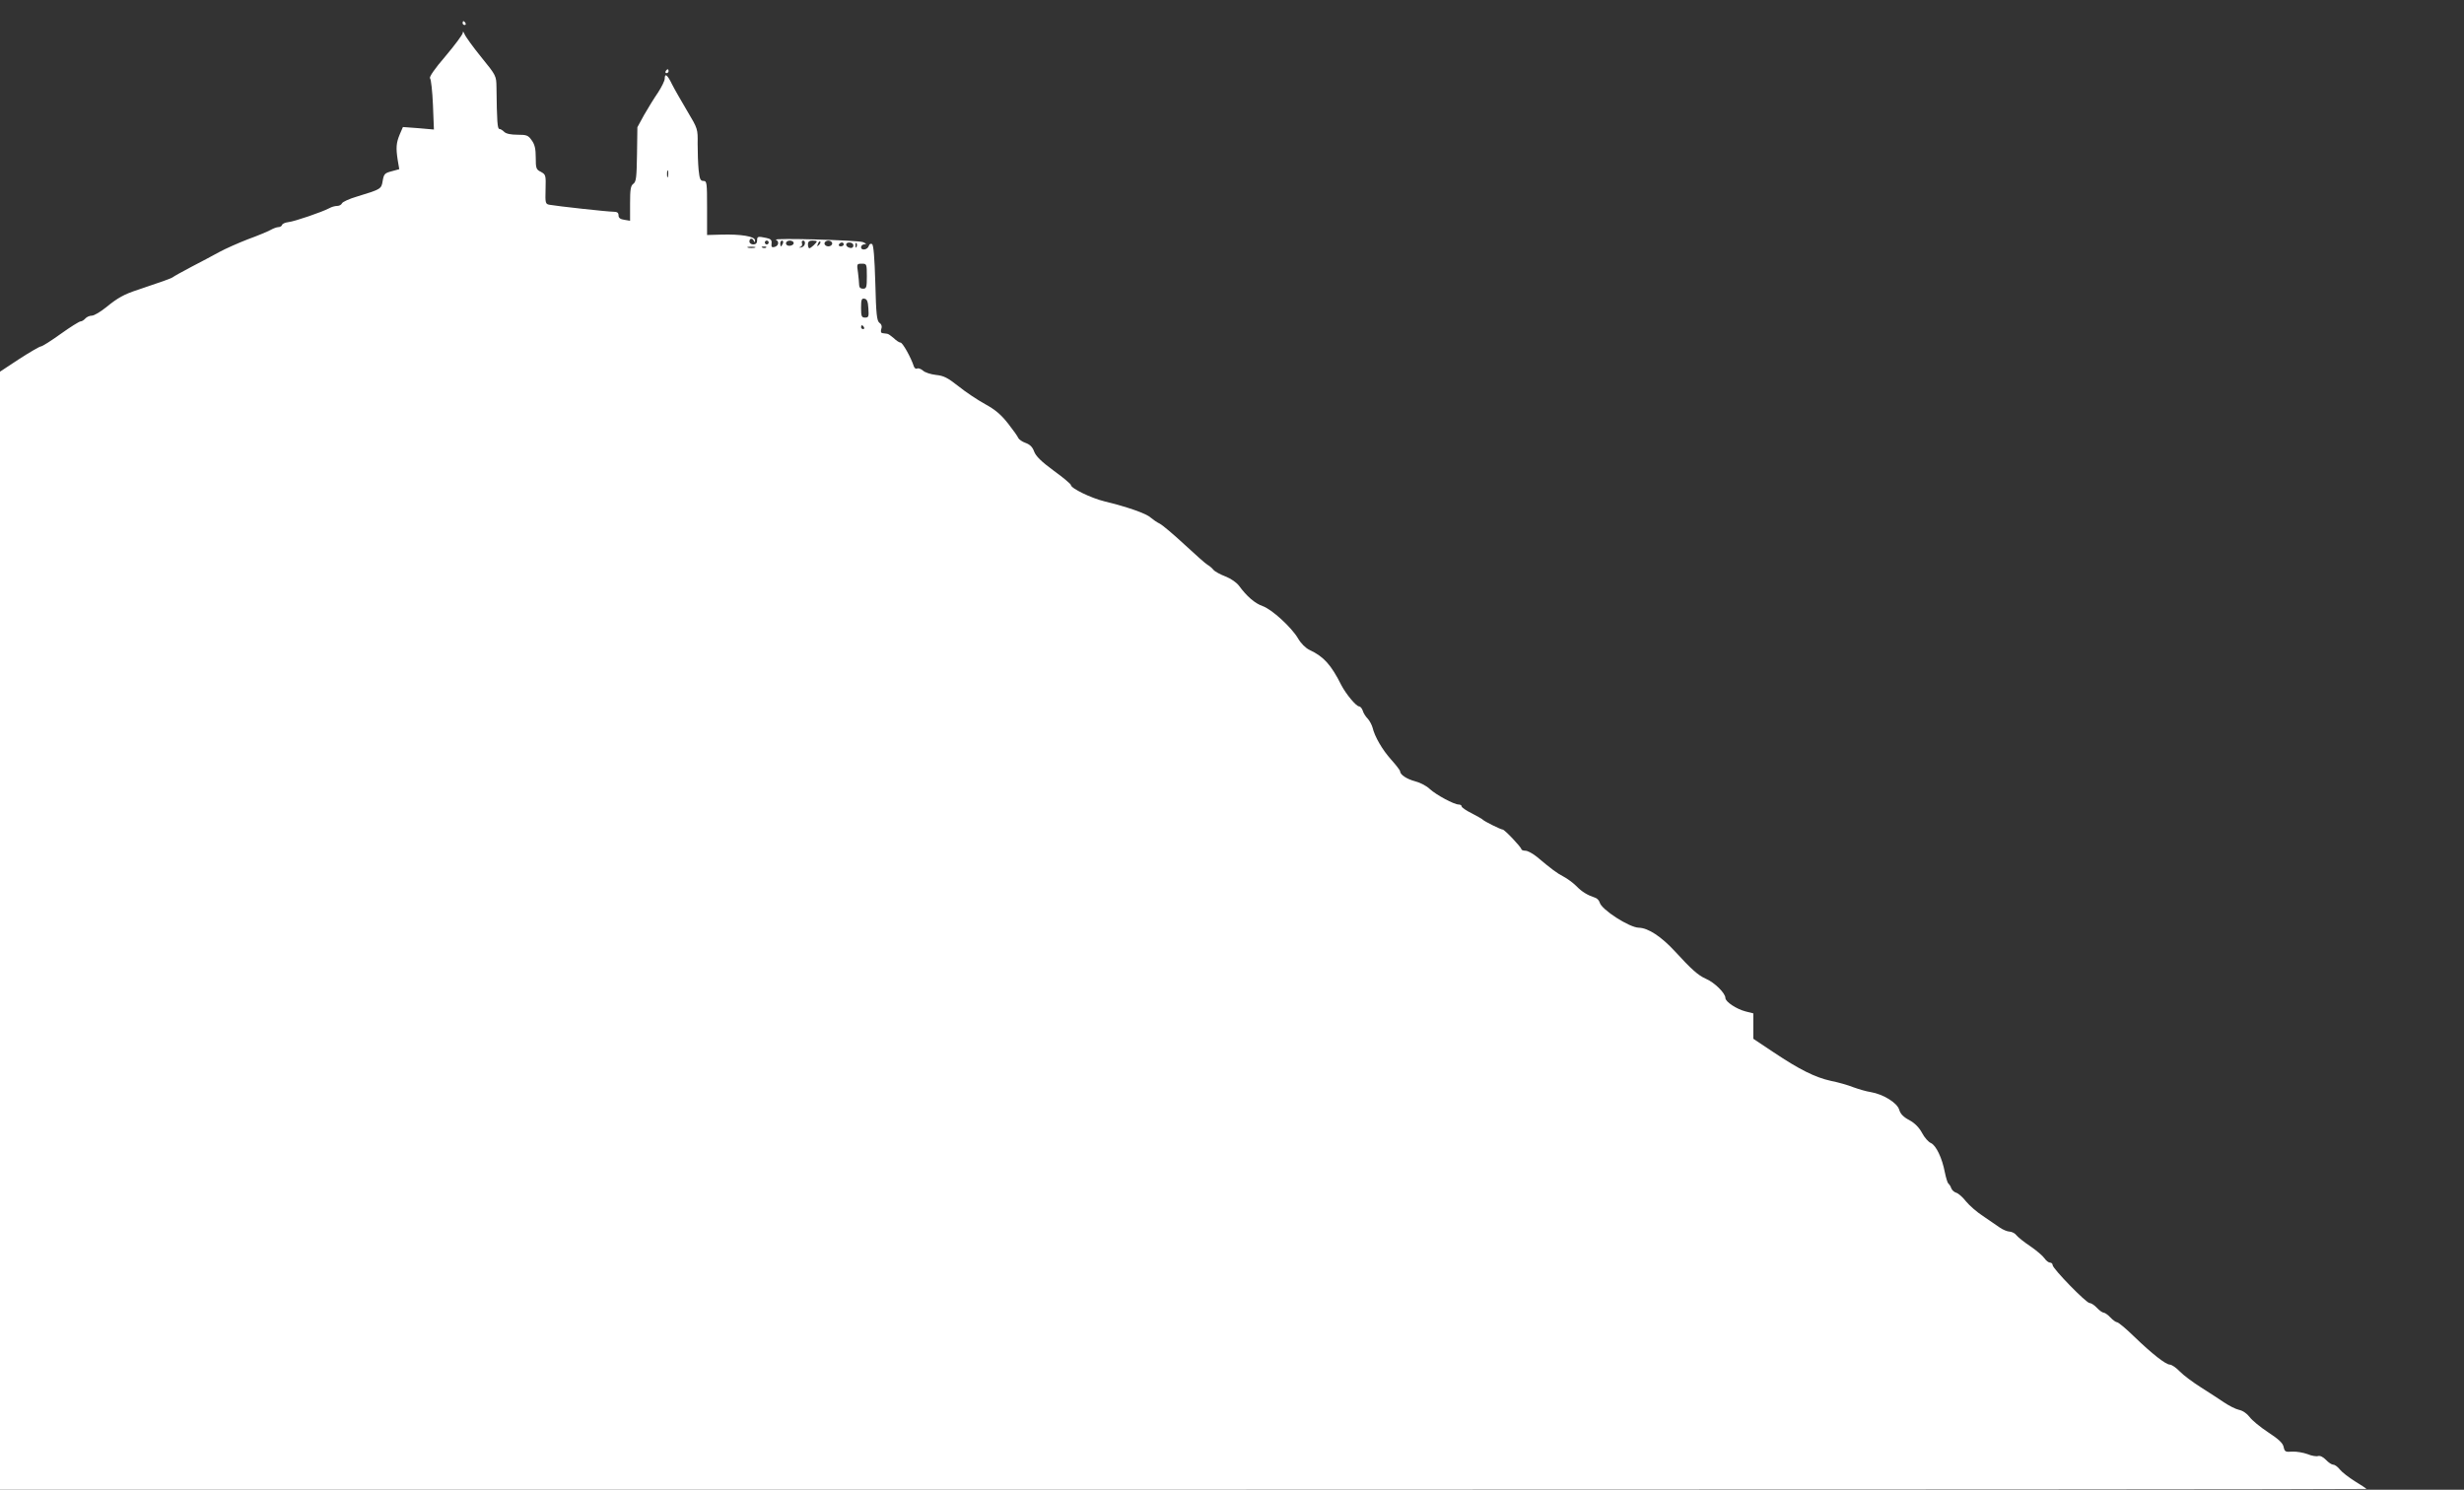 <svg xmlns="http://www.w3.org/2000/svg" version="1.0" width="1280" height="774" preserveAspectRatio="xMidYMid meet"><rect width="100%" height="100%" fill="#333333" stroke="none"/><rect id="backgroundrect" width="100%" height="100%" x="0" y="0" fill="none" stroke="none"/>

<g class="currentLayer" style=""><title>Layer 1</title><g transform="translate(0,774) scale(0.1,-0.1) " fill="#ffffff" stroke="none" id="svg_1" class="selected" fill-opacity="1">
<path d="M2403.103,7620 c0,-5 5,-10 11,-10 c5,0 7,5 4,10 c-3,6 -8,10 -11,10 c-2,0 -4,-4 -4,-10 z" id="svg_2" fill="#ffffff" fill-opacity="1"/>
<path d="M2404.103,7569 c-1,-9 -41,-63 -90,-121 c-57,-66 -86,-109 -80,-115 c5,-5 12,-67 15,-138 l5,-128 l-80,7 l-81,6 l-16,-37 c-19,-45 -21,-71 -11,-135 l8,-47 l-40,-11 c-35,-9 -40,-14 -46,-49 c-7,-43 -8,-44 -133,-82 c-41,-12 -76,-28 -79,-36 c-3,-7 -14,-13 -25,-13 c-11,0 -29,-5 -41,-12 c-38,-20 -181,-69 -212,-72 c-16,-2 -31,-8 -33,-15 c-2,-6 -10,-11 -19,-11 c-8,0 -27,-7 -41,-15 c-15,-8 -67,-30 -117,-48 c-49,-19 -117,-49 -150,-67 c-33,-18 -98,-53 -145,-77 c-47,-25 -89,-48 -95,-53 c-9,-7 -61,-25 -180,-65 c-74,-24 -106,-42 -166,-91 c-30,-24 -63,-44 -75,-44 c-12,0 -27,-7 -34,-15 c-7,-8 -18,-15 -25,-15 c-6,0 -53,-29 -103,-65 c-50,-36 -96,-65 -103,-65 c-6,0 -58,-30 -115,-67 l-103,-68 l-1,-2902 l0,-2903 l6150,0 c3383,0 6150,2 6150,4 c0,2 -27,20 -60,40 c-32,20 -68,48 -78,61 c-11,14 -26,25 -34,25 c-8,0 -25,11 -38,25 c-15,15 -30,23 -41,20 c-9,-3 -34,1 -55,10 c-22,8 -57,14 -79,13 c-36,-3 -40,0 -45,24 c-4,20 -25,40 -80,76 c-41,27 -85,63 -97,80 c-14,18 -35,33 -55,37 c-18,4 -53,22 -78,39 c-25,17 -79,52 -120,78 c-41,26 -91,63 -109,82 c-19,20 -43,36 -52,36 c-21,0 -92,55 -188,148 c-41,40 -80,72 -86,72 c-6,0 -22,11 -35,25 c-13,14 -29,25 -35,25 c-6,0 -22,11 -35,25 c-13,14 -30,25 -38,25 c-18,0 -192,179 -192,197 c0,7 -6,13 -14,13 c-7,0 -20,10 -29,23 c-8,12 -41,40 -73,62 c-33,22 -65,48 -72,57 c-7,10 -23,18 -35,19 c-12,0 -36,10 -53,22 c-17,12 -56,38 -86,59 c-31,20 -70,54 -88,76 c-17,22 -40,42 -51,45 c-10,3 -22,13 -26,24 c-3,10 -10,20 -15,24 c-4,3 -12,29 -18,58 c-14,74 -45,139 -72,152 c-13,5 -34,29 -46,52 c-15,28 -37,51 -66,67 c-31,16 -47,33 -53,54 c-10,36 -83,81 -148,92 c-22,3 -62,15 -90,25 c-27,11 -80,26 -116,33 c-82,18 -163,58 -299,149 l-105,70 l0,66 l0,66 l-40,10 c-47,12 -105,50 -105,70 c0,25 -57,81 -102,100 c-39,17 -76,50 -159,141 c-72,78 -140,123 -189,124 c-49,1 -194,94 -203,131 c-3,10 -13,22 -24,25 c-39,13 -68,30 -97,60 c-17,17 -47,39 -66,49 c-35,18 -64,40 -139,103 c-21,17 -48,32 -60,32 c-11,0 -21,4 -21,8 c0,10 -87,102 -97,102 c-10,0 -96,43 -103,51 c-3,4 -29,18 -57,33 c-29,14 -53,31 -53,36 c0,6 -7,10 -15,10 c-25,0 -117,50 -150,80 c-16,16 -50,34 -75,40 c-45,12 -80,35 -80,53 c0,5 -21,32 -46,60 c-46,51 -86,120 -97,167 c-4,14 -15,35 -25,46 c-11,11 -23,30 -26,42 c-4,12 -13,22 -19,22 c-15,0 -68,64 -92,110 c-53,106 -92,149 -165,183 c-21,10 -45,34 -60,60 c-34,58 -136,151 -184,168 c-40,14 -82,50 -123,106 c-13,17 -42,37 -70,48 c-26,10 -55,25 -63,35 c-8,10 -22,21 -31,26 c-9,5 -62,52 -118,104 c-56,52 -114,101 -129,109 c-15,7 -36,22 -48,32 c-22,21 -123,56 -239,84 c-70,17 -175,68 -175,85 c0,5 -40,39 -90,75 c-64,47 -92,75 -101,99 c-8,23 -22,37 -45,45 c-17,6 -34,18 -37,25 c-3,8 -27,42 -53,75 c-36,46 -66,72 -119,101 c-40,22 -103,64 -140,94 c-56,44 -76,54 -116,58 c-27,3 -58,13 -68,23 c-11,9 -25,14 -30,10 c-6,-3 -14,2 -17,12 c-15,46 -58,123 -69,123 c-6,0 -22,10 -35,23 c-14,12 -29,23 -35,23 c-5,1 -16,2 -23,3 c-9,1 -11,8 -7,22 c5,13 1,25 -10,32 c-13,11 -17,43 -21,207 c-4,132 -9,197 -17,202 c-7,4 -14,0 -17,-10 c-6,-20 -40,-26 -40,-6 c0,8 8,14 18,15 c12,0 10,3 -8,11 c-25,10 -475,23 -452,12 c18,-9 14,-31 -7,-37 c-15,-4 -18,0 -16,18 c2,18 -4,24 -28,29 c-44,9 -47,8 -47,-14 c0,-13 -7,-20 -20,-20 c-11,0 -20,7 -20,15 c0,18 16,20 23,3 c4,-9 6,-7 6,3 c1,21 -74,33 -176,30 l-73,-2 l0,140 c0,132 -1,141 -19,141 c-16,0 -20,10 -25,58 c-3,31 -5,92 -5,135 c1,77 1,78 -54,170 c-30,51 -66,113 -79,139 c-24,50 -38,60 -38,29 c0,-10 -16,-43 -35,-72 c-20,-29 -52,-81 -72,-116 l-35,-64 l-2,-141 c-2,-119 -4,-142 -19,-153 c-14,-10 -17,-29 -17,-102 l0,-90 l-30,5 c-21,3 -30,10 -30,23 c0,14 -7,19 -27,19 c-30,0 -293,29 -331,36 c-22,4 -23,8 -21,81 c2,73 1,76 -24,90 c-25,12 -27,19 -27,74 c0,46 -5,68 -21,90 c-18,26 -26,29 -74,29 c-34,0 -59,5 -69,15 c-8,8 -19,15 -25,15 c-10,0 -13,39 -15,216 c-1,60 -1,61 -79,157 c-43,53 -82,107 -87,120 c-6,14 -9,16 -9,6 zm1066,-746 c-3,-10 -5,-4 -5,12 c0,17 2,24 5,18 c2,-7 2,-21 0,-30 zm523,-343 c0,-5 -4,-10 -10,-10 c-5,0 -10,5 -10,10 c0,6 5,10 10,10 c6,0 10,-4 10,-10 zm74,-5 c-4,-8 -8,-15 -10,-15 c-2,0 -4,7 -4,15 c0,8 4,15 10,15 c5,0 7,-7 4,-15 zm56,2 c0,-7 -9,-13 -20,-14 c-11,-1 -20,4 -20,13 c0,8 9,14 20,14 c11,0 20,-6 20,-13 zm58,-4 c-2,-10 -11,-18 -21,-19 c-11,-1 -12,0 -3,3 c8,2 12,11 9,19 c-3,8 0,14 7,14 c6,0 10,-8 8,-17 zm62,13 c0,-7 -31,-36 -39,-36 c-3,0 -7,9 -7,20 c0,14 7,20 23,20 c13,0 23,-2 23,-4 zm11,-19 c-10,-9 -11,-8 -5,6 c3,10 9,15 12,12 c3,-3 0,-11 -7,-18 zm69,8 c0,-8 -9,-15 -20,-15 c-11,0 -20,7 -20,15 c0,8 9,15 20,15 c11,0 20,-7 20,-15 zm60,-5 c0,-5 -7,-10 -16,-10 c-8,0 -12,5 -9,10 c3,6 10,10 16,10 c5,0 9,-4 9,-10 zm50,-6 c0,-9 -7,-14 -17,-12 c-25,5 -28,28 -4,28 c12,0 21,-6 21,-16 zm17,-6 c-3,-8 -6,-5 -6,6 c-1,11 2,17 5,13 c3,-3 4,-12 1,-19 zm-529,-5 c-10,-2 -26,-2 -35,0 c-10,3 -2,5 17,5 c19,0 27,-2 18,-5 zm59,1 c-3,-3 -12,-4 -19,-1 c-8,3 -5,6 6,6 c11,1 17,-2 13,-5 zm523,-149 c0,-58 -2,-65 -20,-65 c-13,0 -20,7 -20,19 c0,10 -3,39 -6,65 c-7,45 -6,46 20,46 c25,0 26,-1 26,-65 zm8,-168 c3,-42 1,-47 -17,-47 c-18,0 -21,6 -21,51 c0,43 3,50 18,47 c13,-2 18,-15 20,-51 zm-23,-97 c3,-5 1,-10 -4,-10 c-6,0 -11,5 -11,10 c0,6 2,10 4,10 c3,0 8,-4 11,-10 z" id="svg_3" fill="#ffffff" fill-opacity="1"/>
<path d="M3458.103,7370 c-3,-5 -1,-10 4,-10 c6,0 11,5 11,10 c0,6 -2,10 -4,10 c-3,0 -8,-4 -11,-10 z" id="svg_4" fill="#ffffff" fill-opacity="1"/>
</g></g></svg>